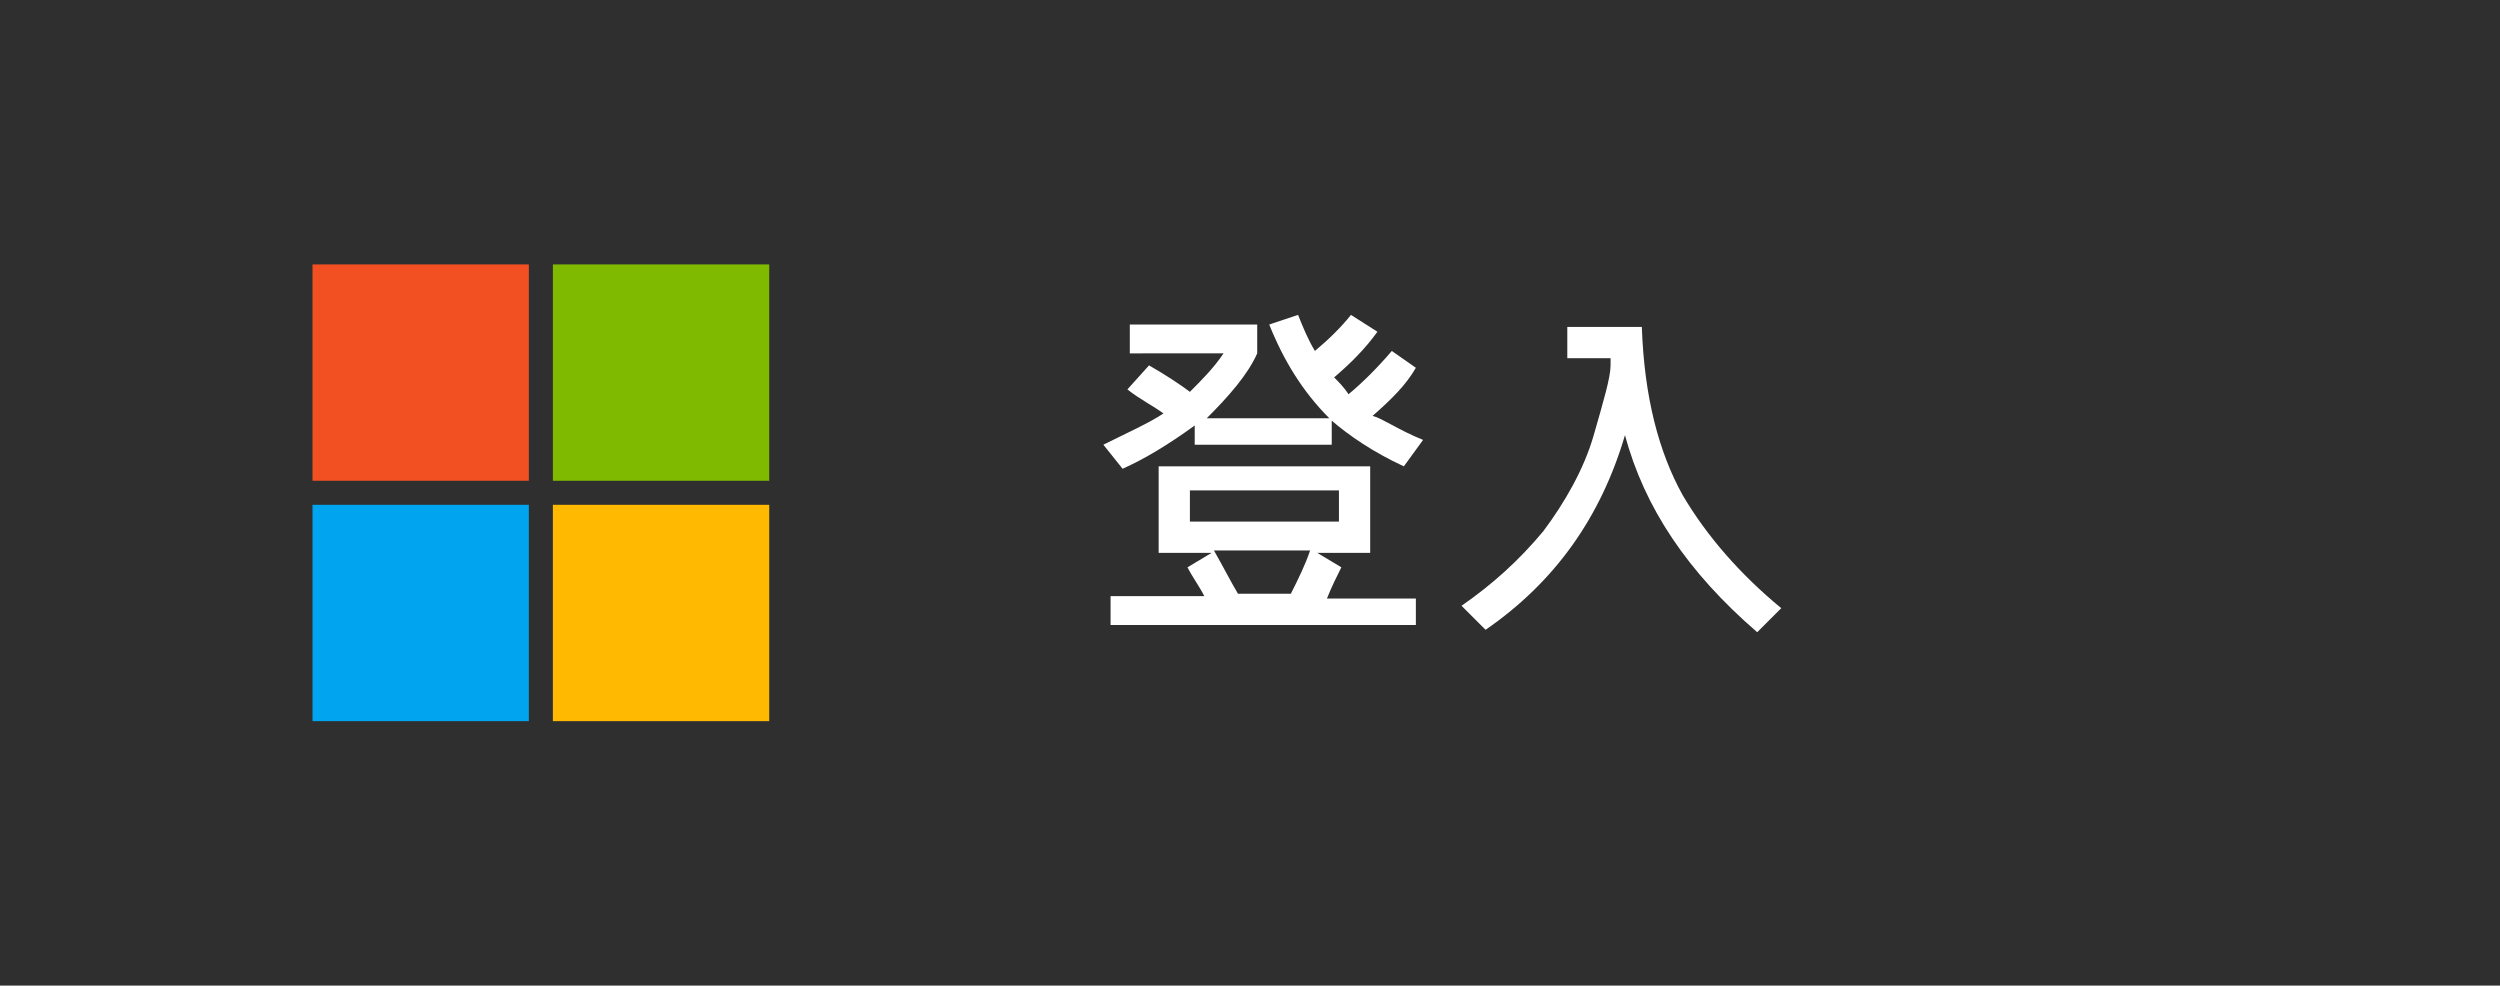 <?xml version="1.0" encoding="utf-8"?>
<!-- Generator: Adobe Illustrator 22.1.0, SVG Export Plug-In . SVG Version: 6.00 Build 0)  -->
<svg version="1.1" xmlns="http://www.w3.org/2000/svg" xmlns:xlink="http://www.w3.org/1999/xlink" x="0px" y="0px"
	 viewBox="0 0 104 41" style="enable-background:new 0 0 104 41;" xml:space="preserve">
<style type="text/css">
	.st0{fill:#2F2F2F;}
	.st1{fill:#F25022;}
	.st2{fill:#00A4EF;}
	.st3{fill:#7FBA00;}
	.st4{fill:#FFB900;}
	.st5{fill:#FFFFFF;}
</style>
<g id="Layer_1">
	<title>MS-SymbolLockup</title>
	<rect y="0" class="st0" width="104" height="41"/>
	<rect x="13" y="11" class="st1" width="9" height="9"/>
	<rect x="13" y="21" class="st2" width="9" height="9"/>
	<rect x="23" y="11" class="st3" width="9" height="9"/>
	<rect x="23" y="21" class="st4" width="9" height="9"/>
</g>
<g id="Layer_2">
	<g>
		<path class="st5" d="M59.2,18.3l-0.8,1.1c-1.3-0.6-2.3-1.3-3-1.9v1h-5.7v-0.8c-1.1,0.8-2.1,1.4-3,1.8l-0.8-1
			c1-0.5,1.9-0.9,2.5-1.3c-0.4-0.3-1-0.6-1.5-1l0.9-1c0.7,0.4,1.3,0.8,1.7,1.1c0.5-0.5,1-1,1.4-1.6H47v-1.2h5.3v1.2
			c-0.4,0.9-1.2,1.8-2.1,2.7h5.1c-1.1-1.1-1.9-2.4-2.5-3.9l1.2-0.4c0.2,0.5,0.4,1,0.7,1.5c0.6-0.5,1.1-1,1.5-1.5l1.1,0.7
			c-0.5,0.7-1.1,1.3-1.8,1.9c0.2,0.2,0.4,0.4,0.6,0.7c0.6-0.5,1.2-1.1,1.8-1.8l1,0.7c-0.4,0.7-1,1.3-1.8,2
			C57.5,17.4,58.2,17.9,59.2,18.3z M58.9,26H46.2v-1.2h3.9c-0.2-0.4-0.5-0.8-0.7-1.2l1-0.6h-2.2v-3.6H57v3.6h-2.2l1,0.6
			c-0.2,0.4-0.4,0.8-0.6,1.3h3.7V26z M55.7,21.7v-1.3h-6.2v1.3H55.7z M54.5,22.9h-4c0.4,0.7,0.7,1.3,1,1.8h2.2
			C54,24.1,54.3,23.5,54.5,22.9z"/>
		<path class="st5" d="M74.1,25.3l-1,1c-2.9-2.5-4.7-5.2-5.5-8.2c-1,3.4-2.9,6.1-5.8,8.1l-1-1c1.3-0.9,2.4-1.9,3.4-3.1
			c0.9-1.2,1.7-2.6,2.1-4s0.7-2.4,0.7-2.9l0-0.3h-1.8v-1.3h3.1c0.1,2.9,0.7,5.2,1.7,7C71,22.3,72.4,23.9,74.1,25.3z"/>
	</g>
</g>
</svg>
